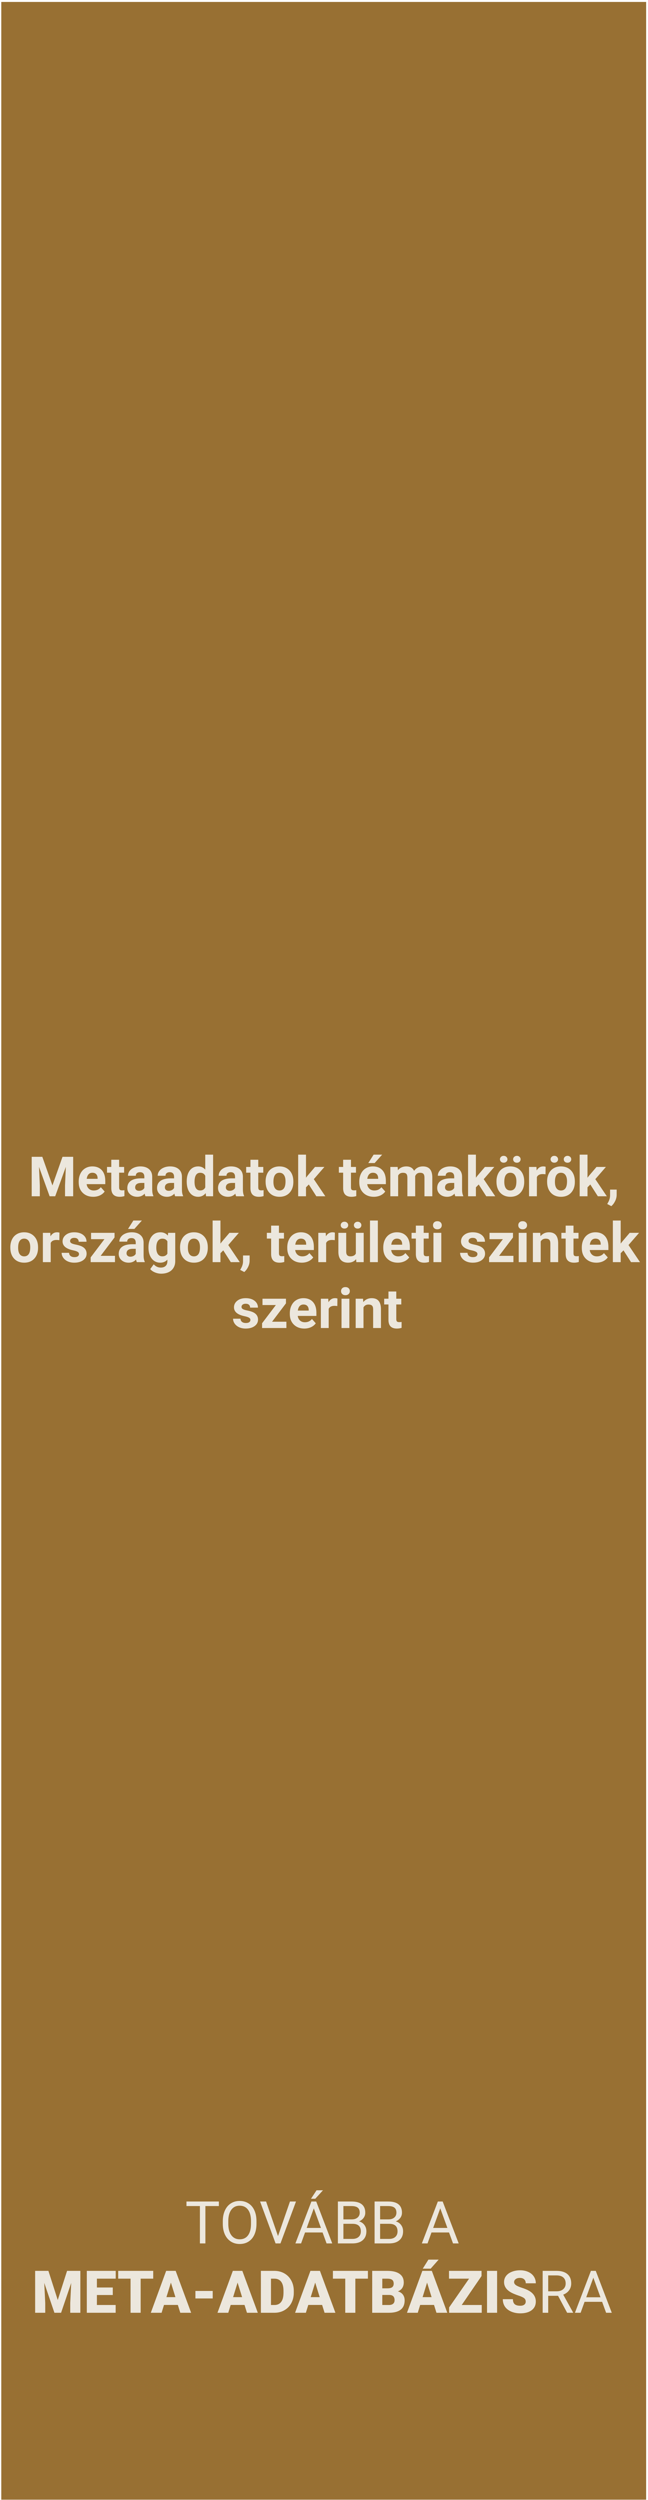 <svg width="187" height="721" viewBox="0 0 187 721" fill="none" xmlns="http://www.w3.org/2000/svg">
<rect x="0.371" y="0.558" width="186.094" height="720.346" fill="#987033"/>
<path d="M63.159 636.226H59.274V647H57.688V636.226H53.812V634.914H63.159V636.226ZM74.016 641.347C74.016 642.531 73.817 643.566 73.418 644.452C73.02 645.332 72.456 646.004 71.725 646.469C70.995 646.934 70.142 647.166 69.168 647.166C68.217 647.166 67.373 646.934 66.637 646.469C65.901 645.998 65.328 645.332 64.918 644.468C64.514 643.599 64.307 642.595 64.296 641.455V640.583C64.296 639.421 64.498 638.395 64.902 637.504C65.306 636.613 65.876 635.932 66.612 635.462C67.353 634.986 68.2 634.748 69.152 634.748C70.12 634.748 70.972 634.983 71.709 635.454C72.45 635.918 73.02 636.596 73.418 637.487C73.817 638.373 74.016 639.405 74.016 640.583V641.347ZM72.431 640.567C72.431 639.134 72.143 638.035 71.567 637.271C70.992 636.502 70.187 636.118 69.152 636.118C68.145 636.118 67.351 636.502 66.769 637.271C66.194 638.035 65.898 639.098 65.881 640.459V641.347C65.881 642.736 66.172 643.829 66.753 644.626C67.34 645.417 68.145 645.813 69.168 645.813C70.198 645.813 70.995 645.439 71.559 644.692C72.124 643.94 72.414 642.863 72.431 641.463V640.567ZM80.225 644.883L83.678 634.914H85.421L80.939 647H79.528L75.054 634.914H76.789L80.225 644.883ZM93.091 643.846H88.028L86.891 647H85.247L89.862 634.914H91.257L95.88 647H94.245L93.091 643.846ZM88.509 642.534H92.618L90.56 636.881L88.509 642.534ZM91.348 631.677H93.207L90.983 634.117H89.746L91.348 631.677ZM97.507 647V634.914H101.458C102.77 634.914 103.755 635.185 104.414 635.728C105.078 636.27 105.41 637.072 105.41 638.135C105.41 638.699 105.249 639.2 104.928 639.637C104.607 640.069 104.17 640.404 103.617 640.642C104.27 640.824 104.784 641.173 105.161 641.688C105.542 642.197 105.733 642.805 105.733 643.514C105.733 644.598 105.382 645.451 104.679 646.07C103.976 646.69 102.983 647 101.699 647H97.507ZM99.101 641.347V645.697H101.732C102.474 645.697 103.058 645.506 103.484 645.124C103.916 644.737 104.131 644.205 104.131 643.53C104.131 642.075 103.34 641.347 101.757 641.347H99.101ZM99.101 640.069H101.508C102.206 640.069 102.762 639.895 103.177 639.546C103.597 639.197 103.808 638.724 103.808 638.126C103.808 637.462 103.614 636.981 103.227 636.682C102.839 636.378 102.25 636.226 101.458 636.226H99.101V640.069ZM108.099 647V634.914H112.05C113.362 634.914 114.347 635.185 115.005 635.728C115.669 636.27 116.001 637.072 116.001 638.135C116.001 638.699 115.841 639.2 115.52 639.637C115.199 640.069 114.762 640.404 114.208 640.642C114.861 640.824 115.376 641.173 115.752 641.688C116.134 642.197 116.325 642.805 116.325 643.514C116.325 644.598 115.974 645.451 115.271 646.07C114.568 646.69 113.575 647 112.291 647H108.099ZM109.693 641.347V645.697H112.324C113.066 645.697 113.65 645.506 114.076 645.124C114.507 644.737 114.723 644.205 114.723 643.53C114.723 642.075 113.932 641.347 112.349 641.347H109.693ZM109.693 640.069H112.1C112.797 640.069 113.354 639.895 113.769 639.546C114.189 639.197 114.399 638.724 114.399 638.126C114.399 637.462 114.206 636.981 113.818 636.682C113.431 636.378 112.842 636.226 112.05 636.226H109.693V640.069ZM129.582 643.846H124.518L123.381 647H121.737L126.353 634.914H127.747L132.371 647H130.735L129.582 643.846ZM125 642.534H129.108L127.05 636.881L125 642.534ZM13.968 654.914L16.666 663.323L19.355 654.914H23.19V667H20.269V664.178L20.551 658.4L17.629 667H15.703L12.773 658.392L13.055 664.178V667H10.142V654.914H13.968ZM32.545 661.878H27.963V664.759H33.376V667H25.05V654.914H33.392V657.164H27.963V659.712H32.545V661.878ZM44.216 657.164H40.589V667H37.675V657.164H34.114V654.914H44.216V657.164ZM51.322 664.742H47.329L46.632 667H43.519L47.952 654.914H50.691L55.157 667H52.027L51.322 664.742ZM48.026 662.493H50.624L49.321 658.301L48.026 662.493ZM61.382 662.875H56.394V660.708H61.382V662.875ZM70.563 664.742H66.57L65.873 667H62.76L67.193 654.914H69.932L74.398 667H71.269L70.563 664.742ZM67.268 662.493H69.866L68.562 658.301L67.268 662.493ZM75.286 667V654.914H79.179C80.247 654.914 81.207 655.158 82.06 655.645C82.912 656.126 83.576 656.809 84.052 657.695C84.533 658.575 84.777 659.562 84.782 660.658V661.214C84.782 662.321 84.547 663.314 84.077 664.194C83.612 665.069 82.953 665.755 82.101 666.253C81.254 666.745 80.308 666.994 79.262 667H75.286ZM78.2 657.164V664.759H79.212C80.048 664.759 80.69 664.463 81.138 663.871C81.586 663.273 81.811 662.388 81.811 661.214V660.691C81.811 659.524 81.586 658.644 81.138 658.052C80.69 657.46 80.037 657.164 79.179 657.164H78.2ZM92.959 664.742H88.966L88.269 667H85.156L89.588 654.914H92.328L96.793 667H93.664L92.959 664.742ZM89.663 662.493H92.261L90.958 658.301L89.663 662.493ZM106.173 657.164H102.546V667H99.632V657.164H96.071V654.914H106.173V657.164ZM107.41 667V654.914H111.751C113.306 654.914 114.488 655.199 115.296 655.769C116.109 656.339 116.516 657.166 116.516 658.251C116.516 658.876 116.372 659.41 116.084 659.853C115.797 660.296 115.373 660.622 114.814 660.833C115.445 660.999 115.93 661.308 116.267 661.762C116.605 662.216 116.773 662.769 116.773 663.422C116.773 664.607 116.397 665.498 115.645 666.095C114.897 666.687 113.788 666.989 112.316 667H107.41ZM110.324 661.862V664.759H112.233C112.759 664.759 113.163 664.64 113.445 664.402C113.727 664.158 113.868 663.818 113.868 663.381C113.868 662.374 113.367 661.867 112.366 661.862H110.324ZM110.324 659.953H111.843C112.479 659.947 112.933 659.831 113.204 659.604C113.475 659.377 113.611 659.042 113.611 658.6C113.611 658.09 113.464 657.725 113.171 657.504C112.878 657.277 112.404 657.164 111.751 657.164H110.324V659.953ZM125.249 664.742H121.256L120.559 667H117.446L121.878 654.914H124.618L129.083 667H125.954L125.249 664.742ZM121.953 662.493H124.551L123.248 658.301L121.953 662.493ZM123.63 651.677H126.585L124.277 654.283H121.995L123.63 651.677ZM133.242 664.759H139.02V667H129.606V665.464L135.367 657.164H129.573V654.914H138.961V656.408L133.242 664.759ZM143.452 667H140.547V654.914H143.452V667ZM151.711 663.788C151.711 663.361 151.559 663.029 151.255 662.792C150.956 662.554 150.428 662.307 149.669 662.053C148.911 661.798 148.292 661.552 147.81 661.314C146.244 660.545 145.461 659.488 145.461 658.143C145.461 657.473 145.655 656.884 146.042 656.375C146.435 655.86 146.988 655.462 147.702 655.18C148.416 654.892 149.218 654.748 150.109 654.748C150.978 654.748 151.756 654.903 152.442 655.213C153.134 655.523 153.67 655.965 154.052 656.541C154.434 657.111 154.625 657.764 154.625 658.5H151.72C151.72 658.007 151.568 657.626 151.263 657.354C150.964 657.083 150.558 656.948 150.043 656.948C149.523 656.948 149.111 657.064 148.806 657.296C148.507 657.523 148.358 657.814 148.358 658.168C148.358 658.478 148.524 658.76 148.856 659.015C149.188 659.264 149.772 659.524 150.607 659.795C151.443 660.061 152.129 660.348 152.666 660.658C153.972 661.411 154.625 662.448 154.625 663.771C154.625 664.828 154.227 665.658 153.43 666.261C152.633 666.864 151.54 667.166 150.151 667.166C149.171 667.166 148.283 666.992 147.486 666.643C146.695 666.289 146.097 665.807 145.693 665.199C145.295 664.584 145.096 663.879 145.096 663.082H148.018C148.018 663.729 148.184 664.208 148.516 664.518C148.853 664.822 149.398 664.975 150.151 664.975C150.632 664.975 151.011 664.872 151.288 664.667C151.57 664.457 151.711 664.164 151.711 663.788ZM161.042 662.111H158.203V667H156.601V654.914H160.602C161.963 654.914 163.009 655.224 163.739 655.844C164.475 656.464 164.843 657.366 164.843 658.55C164.843 659.302 164.639 659.958 164.229 660.517C163.825 661.076 163.261 661.494 162.536 661.771L165.375 666.9V667H163.665L161.042 662.111ZM158.203 660.808H160.651C161.443 660.808 162.071 660.603 162.536 660.193C163.006 659.784 163.241 659.236 163.241 658.55C163.241 657.803 163.017 657.23 162.569 656.832C162.126 656.433 161.484 656.231 160.643 656.226H158.203V660.808ZM173.758 663.846H168.695L167.558 667H165.914L170.529 654.914H171.924L176.547 667H174.912L173.758 663.846ZM169.176 662.534H173.285L171.227 656.881L169.176 662.534Z" fill="#ECE7DD"/>
<path d="M12.211 333.625L15.133 341.875L18.039 333.625H21.117V345H18.766V341.891L19 336.523L15.93 345H14.32L11.258 336.531L11.492 341.891V345H9.148V333.625H12.211ZM26.906 345.156C25.667 345.156 24.656 344.776 23.875 344.016C23.099 343.255 22.711 342.242 22.711 340.977V340.758C22.711 339.909 22.875 339.151 23.203 338.484C23.531 337.812 23.995 337.297 24.594 336.938C25.198 336.573 25.885 336.391 26.656 336.391C27.812 336.391 28.721 336.755 29.383 337.484C30.049 338.214 30.383 339.247 30.383 340.586V341.508H25C25.073 342.06 25.292 342.503 25.656 342.836C26.026 343.169 26.492 343.336 27.055 343.336C27.924 343.336 28.604 343.021 29.094 342.391L30.203 343.633C29.865 344.112 29.406 344.487 28.828 344.758C28.25 345.023 27.609 345.156 26.906 345.156ZM26.648 338.219C26.201 338.219 25.836 338.37 25.555 338.672C25.279 338.974 25.102 339.406 25.023 339.969H28.164V339.789C28.154 339.289 28.018 338.904 27.758 338.633C27.497 338.357 27.128 338.219 26.648 338.219ZM34.375 334.469V336.547H35.82V338.203H34.375V342.422C34.375 342.734 34.435 342.958 34.555 343.094C34.675 343.229 34.904 343.297 35.242 343.297C35.492 343.297 35.714 343.279 35.906 343.242V344.953C35.464 345.089 35.008 345.156 34.539 345.156C32.956 345.156 32.148 344.357 32.117 342.758V338.203H30.883V336.547H32.117V334.469H34.375ZM41.977 345C41.872 344.797 41.797 344.544 41.75 344.242C41.203 344.852 40.492 345.156 39.617 345.156C38.789 345.156 38.102 344.917 37.555 344.438C37.013 343.958 36.742 343.354 36.742 342.625C36.742 341.729 37.073 341.042 37.734 340.562C38.401 340.083 39.362 339.841 40.617 339.836H41.656V339.352C41.656 338.961 41.555 338.648 41.352 338.414C41.154 338.18 40.839 338.062 40.406 338.062C40.026 338.062 39.727 338.154 39.508 338.336C39.294 338.518 39.188 338.768 39.188 339.086H36.93C36.93 338.596 37.081 338.143 37.383 337.727C37.685 337.31 38.112 336.984 38.664 336.75C39.216 336.51 39.836 336.391 40.523 336.391C41.565 336.391 42.391 336.654 43 337.18C43.615 337.701 43.922 338.435 43.922 339.383V343.047C43.927 343.849 44.039 344.456 44.258 344.867V345H41.977ZM40.109 343.43C40.443 343.43 40.75 343.357 41.031 343.211C41.312 343.06 41.521 342.859 41.656 342.609V341.156H40.812C39.682 341.156 39.081 341.547 39.008 342.328L39 342.461C39 342.742 39.099 342.974 39.297 343.156C39.495 343.339 39.766 343.43 40.109 343.43ZM50.555 345C50.45 344.797 50.375 344.544 50.328 344.242C49.781 344.852 49.07 345.156 48.195 345.156C47.367 345.156 46.68 344.917 46.133 344.438C45.591 343.958 45.32 343.354 45.32 342.625C45.32 341.729 45.651 341.042 46.312 340.562C46.979 340.083 47.94 339.841 49.195 339.836H50.234V339.352C50.234 338.961 50.133 338.648 49.93 338.414C49.732 338.18 49.417 338.062 48.984 338.062C48.604 338.062 48.305 338.154 48.086 338.336C47.872 338.518 47.766 338.768 47.766 339.086H45.508C45.508 338.596 45.659 338.143 45.961 337.727C46.263 337.31 46.69 336.984 47.242 336.75C47.794 336.51 48.414 336.391 49.102 336.391C50.143 336.391 50.969 336.654 51.578 337.18C52.193 337.701 52.5 338.435 52.5 339.383V343.047C52.505 343.849 52.617 344.456 52.836 344.867V345H50.555ZM48.688 343.43C49.021 343.43 49.328 343.357 49.609 343.211C49.891 343.06 50.099 342.859 50.234 342.609V341.156H49.391C48.26 341.156 47.659 341.547 47.586 342.328L47.578 342.461C47.578 342.742 47.677 342.974 47.875 343.156C48.073 343.339 48.344 343.43 48.688 343.43ZM53.883 340.711C53.883 339.393 54.177 338.344 54.766 337.562C55.359 336.781 56.169 336.391 57.195 336.391C58.018 336.391 58.698 336.698 59.234 337.312V333H61.5V345H59.461L59.352 344.102C58.789 344.805 58.065 345.156 57.18 345.156C56.185 345.156 55.385 344.766 54.781 343.984C54.182 343.198 53.883 342.107 53.883 340.711ZM56.141 340.875C56.141 341.667 56.279 342.273 56.555 342.695C56.831 343.117 57.232 343.328 57.758 343.328C58.456 343.328 58.948 343.034 59.234 342.445V339.109C58.953 338.521 58.466 338.227 57.773 338.227C56.685 338.227 56.141 339.109 56.141 340.875ZM68.148 345C68.044 344.797 67.969 344.544 67.922 344.242C67.375 344.852 66.664 345.156 65.789 345.156C64.961 345.156 64.273 344.917 63.727 344.438C63.185 343.958 62.914 343.354 62.914 342.625C62.914 341.729 63.245 341.042 63.906 340.562C64.573 340.083 65.534 339.841 66.789 339.836H67.828V339.352C67.828 338.961 67.727 338.648 67.523 338.414C67.326 338.18 67.01 338.062 66.578 338.062C66.198 338.062 65.898 338.154 65.68 338.336C65.466 338.518 65.359 338.768 65.359 339.086H63.102C63.102 338.596 63.253 338.143 63.555 337.727C63.857 337.31 64.284 336.984 64.836 336.75C65.388 336.51 66.008 336.391 66.695 336.391C67.737 336.391 68.562 336.654 69.172 337.18C69.787 337.701 70.094 338.435 70.094 339.383V343.047C70.099 343.849 70.211 344.456 70.43 344.867V345H68.148ZM66.281 343.43C66.615 343.43 66.922 343.357 67.203 343.211C67.484 343.06 67.693 342.859 67.828 342.609V341.156H66.984C65.854 341.156 65.253 341.547 65.18 342.328L65.172 342.461C65.172 342.742 65.271 342.974 65.469 343.156C65.667 343.339 65.938 343.43 66.281 343.43ZM74.531 334.469V336.547H75.977V338.203H74.531V342.422C74.531 342.734 74.591 342.958 74.711 343.094C74.831 343.229 75.06 343.297 75.398 343.297C75.648 343.297 75.87 343.279 76.062 343.242V344.953C75.62 345.089 75.164 345.156 74.695 345.156C73.112 345.156 72.305 344.357 72.273 342.758V338.203H71.039V336.547H72.273V334.469H74.531ZM76.648 340.695C76.648 339.857 76.81 339.109 77.133 338.453C77.456 337.797 77.919 337.289 78.523 336.93C79.133 336.57 79.838 336.391 80.641 336.391C81.781 336.391 82.711 336.74 83.43 337.438C84.154 338.135 84.557 339.083 84.641 340.281L84.656 340.859C84.656 342.156 84.294 343.198 83.57 343.984C82.846 344.766 81.875 345.156 80.656 345.156C79.438 345.156 78.463 344.766 77.734 343.984C77.01 343.203 76.648 342.141 76.648 340.797V340.695ZM78.906 340.859C78.906 341.661 79.057 342.276 79.359 342.703C79.662 343.125 80.094 343.336 80.656 343.336C81.203 343.336 81.63 343.128 81.938 342.711C82.245 342.289 82.398 341.617 82.398 340.695C82.398 339.909 82.245 339.299 81.938 338.867C81.63 338.435 81.198 338.219 80.641 338.219C80.088 338.219 79.662 338.435 79.359 338.867C79.057 339.294 78.906 339.958 78.906 340.859ZM89.117 341.609L88.305 342.422V345H86.047V333H88.305V339.648L88.742 339.086L90.906 336.547H93.617L90.562 340.07L93.883 345H91.289L89.117 341.609ZM101.281 334.469V336.547H102.727V338.203H101.281V342.422C101.281 342.734 101.341 342.958 101.461 343.094C101.581 343.229 101.81 343.297 102.148 343.297C102.398 343.297 102.62 343.279 102.812 343.242V344.953C102.37 345.089 101.914 345.156 101.445 345.156C99.862 345.156 99.055 344.357 99.023 342.758V338.203H97.789V336.547H99.023V334.469H101.281ZM107.875 345.156C106.635 345.156 105.625 344.776 104.844 344.016C104.068 343.255 103.68 342.242 103.68 340.977V340.758C103.68 339.909 103.844 339.151 104.172 338.484C104.5 337.812 104.964 337.297 105.562 336.938C106.167 336.573 106.854 336.391 107.625 336.391C108.781 336.391 109.69 336.755 110.352 337.484C111.018 338.214 111.352 339.247 111.352 340.586V341.508H105.969C106.042 342.06 106.26 342.503 106.625 342.836C106.995 343.169 107.461 343.336 108.023 343.336C108.893 343.336 109.573 343.021 110.062 342.391L111.172 343.633C110.833 344.112 110.375 344.487 109.797 344.758C109.219 345.023 108.578 345.156 107.875 345.156ZM107.617 338.219C107.169 338.219 106.805 338.37 106.523 338.672C106.247 338.974 106.07 339.406 105.992 339.969H109.133V339.789C109.122 339.289 108.987 338.904 108.727 338.633C108.466 338.357 108.096 338.219 107.617 338.219ZM107.82 333H110.281L108.117 335.422H106.281L107.82 333ZM114.758 336.547L114.828 337.492C115.427 336.758 116.237 336.391 117.258 336.391C118.346 336.391 119.094 336.82 119.5 337.68C120.094 336.82 120.94 336.391 122.039 336.391C122.956 336.391 123.638 336.659 124.086 337.195C124.534 337.727 124.758 338.529 124.758 339.602V345H122.492V339.609C122.492 339.13 122.398 338.781 122.211 338.562C122.023 338.339 121.693 338.227 121.219 338.227C120.542 338.227 120.073 338.549 119.812 339.195L119.82 345H117.562V339.617C117.562 339.128 117.466 338.773 117.273 338.555C117.081 338.336 116.753 338.227 116.289 338.227C115.648 338.227 115.185 338.492 114.898 339.023V345H112.641V336.547H114.758ZM131.398 345C131.294 344.797 131.219 344.544 131.172 344.242C130.625 344.852 129.914 345.156 129.039 345.156C128.211 345.156 127.523 344.917 126.977 344.438C126.435 343.958 126.164 343.354 126.164 342.625C126.164 341.729 126.495 341.042 127.156 340.562C127.823 340.083 128.784 339.841 130.039 339.836H131.078V339.352C131.078 338.961 130.977 338.648 130.773 338.414C130.576 338.18 130.26 338.062 129.828 338.062C129.448 338.062 129.148 338.154 128.93 338.336C128.716 338.518 128.609 338.768 128.609 339.086H126.352C126.352 338.596 126.503 338.143 126.805 337.727C127.107 337.31 127.534 336.984 128.086 336.75C128.638 336.51 129.258 336.391 129.945 336.391C130.987 336.391 131.812 336.654 132.422 337.18C133.036 337.701 133.344 338.435 133.344 339.383V343.047C133.349 343.849 133.461 344.456 133.68 344.867V345H131.398ZM129.531 343.43C129.865 343.43 130.172 343.357 130.453 343.211C130.734 343.06 130.943 342.859 131.078 342.609V341.156H130.234C129.104 341.156 128.503 341.547 128.43 342.328L128.422 342.461C128.422 342.742 128.521 342.974 128.719 343.156C128.917 343.339 129.188 343.43 129.531 343.43ZM138.148 341.609L137.336 342.422V345H135.078V333H137.336V339.648L137.773 339.086L139.938 336.547H142.648L139.594 340.07L142.914 345H140.32L138.148 341.609ZM143.273 340.695C143.273 339.857 143.435 339.109 143.758 338.453C144.081 337.797 144.544 337.289 145.148 336.93C145.758 336.57 146.464 336.391 147.266 336.391C148.406 336.391 149.336 336.74 150.055 337.438C150.779 338.135 151.182 339.083 151.266 340.281L151.281 340.859C151.281 342.156 150.919 343.198 150.195 343.984C149.471 344.766 148.5 345.156 147.281 345.156C146.062 345.156 145.089 344.766 144.359 343.984C143.635 343.203 143.273 342.141 143.273 340.797V340.695ZM145.531 340.859C145.531 341.661 145.682 342.276 145.984 342.703C146.286 343.125 146.719 343.336 147.281 343.336C147.828 343.336 148.255 343.128 148.562 342.711C148.87 342.289 149.023 341.617 149.023 340.695C149.023 339.909 148.87 339.299 148.562 338.867C148.255 338.435 147.823 338.219 147.266 338.219C146.714 338.219 146.286 338.435 145.984 338.867C145.682 339.294 145.531 339.958 145.531 340.859ZM146.438 334.336C146.438 334.612 146.336 334.846 146.133 335.039C145.93 335.227 145.669 335.32 145.352 335.32C145.029 335.32 144.768 335.224 144.57 335.031C144.372 334.839 144.273 334.607 144.273 334.336C144.273 334.065 144.372 333.833 144.57 333.641C144.768 333.443 145.029 333.344 145.352 333.344C145.674 333.344 145.935 333.443 146.133 333.641C146.336 333.833 146.438 334.065 146.438 334.336ZM148.078 334.336C148.078 334.055 148.182 333.82 148.391 333.633C148.604 333.44 148.862 333.344 149.164 333.344C149.471 333.344 149.727 333.44 149.93 333.633C150.138 333.826 150.242 334.06 150.242 334.336C150.242 334.607 150.143 334.841 149.945 335.039C149.747 335.232 149.487 335.328 149.164 335.328C148.841 335.328 148.578 335.232 148.375 335.039C148.177 334.841 148.078 334.607 148.078 334.336ZM157.422 338.664C157.115 338.622 156.844 338.602 156.609 338.602C155.755 338.602 155.195 338.891 154.93 339.469V345H152.672V336.547H154.805L154.867 337.555C155.32 336.779 155.948 336.391 156.75 336.391C157 336.391 157.234 336.424 157.453 336.492L157.422 338.664ZM157.883 340.695C157.883 339.857 158.044 339.109 158.367 338.453C158.69 337.797 159.154 337.289 159.758 336.93C160.367 336.57 161.073 336.391 161.875 336.391C163.016 336.391 163.945 336.74 164.664 337.438C165.388 338.135 165.792 339.083 165.875 340.281L165.891 340.859C165.891 342.156 165.529 343.198 164.805 343.984C164.081 344.766 163.109 345.156 161.891 345.156C160.672 345.156 159.698 344.766 158.969 343.984C158.245 343.203 157.883 342.141 157.883 340.797V340.695ZM160.141 340.859C160.141 341.661 160.292 342.276 160.594 342.703C160.896 343.125 161.328 343.336 161.891 343.336C162.438 343.336 162.865 343.128 163.172 342.711C163.479 342.289 163.633 341.617 163.633 340.695C163.633 339.909 163.479 339.299 163.172 338.867C162.865 338.435 162.432 338.219 161.875 338.219C161.323 338.219 160.896 338.435 160.594 338.867C160.292 339.294 160.141 339.958 160.141 340.859ZM161.047 334.336C161.047 334.612 160.945 334.846 160.742 335.039C160.539 335.227 160.279 335.32 159.961 335.32C159.638 335.32 159.378 335.224 159.18 335.031C158.982 334.839 158.883 334.607 158.883 334.336C158.883 334.065 158.982 333.833 159.18 333.641C159.378 333.443 159.638 333.344 159.961 333.344C160.284 333.344 160.544 333.443 160.742 333.641C160.945 333.833 161.047 334.065 161.047 334.336ZM162.688 334.336C162.688 334.055 162.792 333.82 163 333.633C163.214 333.44 163.471 333.344 163.773 333.344C164.081 333.344 164.336 333.44 164.539 333.633C164.747 333.826 164.852 334.06 164.852 334.336C164.852 334.607 164.753 334.841 164.555 335.039C164.357 335.232 164.096 335.328 163.773 335.328C163.451 335.328 163.188 335.232 162.984 335.039C162.786 334.841 162.688 334.607 162.688 334.336ZM170.352 341.609L169.539 342.422V345H167.281V333H169.539V339.648L169.977 339.086L172.141 336.547H174.852L171.797 340.07L175.117 345H172.523L170.352 341.609ZM176.414 347.852L175.234 347.234L175.516 346.727C175.865 346.091 176.044 345.458 176.055 344.828V343.078H177.961L177.953 344.641C177.948 345.219 177.802 345.802 177.516 346.391C177.229 346.979 176.862 347.466 176.414 347.852ZM2.977 359.695C2.977 358.857 3.138 358.109 3.461 357.453C3.784 356.797 4.247 356.289 4.852 355.93C5.461 355.57 6.167 355.391 6.969 355.391C8.109 355.391 9.039 355.74 9.758 356.438C10.482 357.135 10.885 358.083 10.969 359.281L10.984 359.859C10.984 361.156 10.622 362.198 9.898 362.984C9.174 363.766 8.203 364.156 6.984 364.156C5.766 364.156 4.792 363.766 4.062 362.984C3.339 362.203 2.977 361.141 2.977 359.797V359.695ZM5.234 359.859C5.234 360.661 5.385 361.276 5.688 361.703C5.99 362.125 6.422 362.336 6.984 362.336C7.531 362.336 7.958 362.128 8.266 361.711C8.573 361.289 8.727 360.617 8.727 359.695C8.727 358.909 8.573 358.299 8.266 357.867C7.958 357.435 7.526 357.219 6.969 357.219C6.417 357.219 5.99 357.435 5.688 357.867C5.385 358.294 5.234 358.958 5.234 359.859ZM17.125 357.664C16.818 357.622 16.547 357.602 16.312 357.602C15.458 357.602 14.898 357.891 14.633 358.469V364H12.375V355.547H14.508L14.57 356.555C15.023 355.779 15.651 355.391 16.453 355.391C16.703 355.391 16.938 355.424 17.156 355.492L17.125 357.664ZM22.797 361.664C22.797 361.388 22.659 361.172 22.383 361.016C22.112 360.854 21.674 360.711 21.07 360.586C19.06 360.164 18.055 359.31 18.055 358.023C18.055 357.273 18.365 356.648 18.984 356.148C19.609 355.643 20.424 355.391 21.43 355.391C22.503 355.391 23.359 355.643 24 356.148C24.646 356.654 24.969 357.31 24.969 358.117H22.711C22.711 357.794 22.607 357.529 22.398 357.32C22.19 357.107 21.865 357 21.422 357C21.042 357 20.747 357.086 20.539 357.258C20.331 357.43 20.227 357.648 20.227 357.914C20.227 358.164 20.344 358.367 20.578 358.523C20.818 358.674 21.219 358.807 21.781 358.922C22.344 359.031 22.818 359.156 23.203 359.297C24.396 359.734 24.992 360.492 24.992 361.57C24.992 362.341 24.662 362.966 24 363.445C23.338 363.919 22.484 364.156 21.438 364.156C20.729 364.156 20.099 364.031 19.547 363.781C19 363.526 18.57 363.18 18.258 362.742C17.945 362.299 17.789 361.823 17.789 361.312H19.93C19.951 361.714 20.099 362.021 20.375 362.234C20.651 362.448 21.021 362.555 21.484 362.555C21.917 362.555 22.242 362.474 22.461 362.312C22.685 362.146 22.797 361.93 22.797 361.664ZM29.047 362.18H33.18V364H26.164V362.625L30.141 357.375H26.281V355.547H33.055V356.883L29.047 362.18ZM39.492 364C39.388 363.797 39.312 363.544 39.266 363.242C38.719 363.852 38.008 364.156 37.133 364.156C36.305 364.156 35.617 363.917 35.07 363.438C34.529 362.958 34.258 362.354 34.258 361.625C34.258 360.729 34.589 360.042 35.25 359.562C35.917 359.083 36.878 358.841 38.133 358.836H39.172V358.352C39.172 357.961 39.07 357.648 38.867 357.414C38.669 357.18 38.354 357.062 37.922 357.062C37.542 357.062 37.242 357.154 37.023 357.336C36.81 357.518 36.703 357.768 36.703 358.086H34.445C34.445 357.596 34.596 357.143 34.898 356.727C35.2 356.31 35.628 355.984 36.18 355.75C36.732 355.51 37.352 355.391 38.039 355.391C39.081 355.391 39.906 355.654 40.516 356.18C41.13 356.701 41.438 357.435 41.438 358.383V362.047C41.443 362.849 41.555 363.456 41.773 363.867V364H39.492ZM37.625 362.43C37.958 362.43 38.266 362.357 38.547 362.211C38.828 362.06 39.036 361.859 39.172 361.609V360.156H38.328C37.198 360.156 36.596 360.547 36.523 361.328L36.516 361.461C36.516 361.742 36.615 361.974 36.812 362.156C37.01 362.339 37.281 362.43 37.625 362.43ZM38.484 352H40.945L38.781 354.422H36.945L38.484 352ZM42.844 359.711C42.844 358.414 43.151 357.37 43.766 356.578C44.385 355.786 45.219 355.391 46.266 355.391C47.193 355.391 47.914 355.708 48.43 356.344L48.523 355.547H50.57V363.719C50.57 364.458 50.401 365.102 50.062 365.648C49.729 366.195 49.258 366.612 48.648 366.898C48.039 367.185 47.325 367.328 46.508 367.328C45.888 367.328 45.284 367.203 44.695 366.953C44.107 366.708 43.661 366.391 43.359 366L44.359 364.625C44.922 365.255 45.604 365.57 46.406 365.57C47.005 365.57 47.471 365.409 47.805 365.086C48.138 364.768 48.305 364.315 48.305 363.727V363.273C47.784 363.862 47.099 364.156 46.25 364.156C45.234 364.156 44.411 363.76 43.781 362.969C43.156 362.172 42.844 361.117 42.844 359.805V359.711ZM45.102 359.875C45.102 360.641 45.255 361.242 45.562 361.68C45.87 362.112 46.292 362.328 46.828 362.328C47.516 362.328 48.008 362.07 48.305 361.555V358C48.003 357.484 47.516 357.227 46.844 357.227C46.302 357.227 45.875 357.448 45.562 357.891C45.255 358.333 45.102 358.995 45.102 359.875ZM51.961 359.695C51.961 358.857 52.122 358.109 52.445 357.453C52.768 356.797 53.232 356.289 53.836 355.93C54.445 355.57 55.151 355.391 55.953 355.391C57.094 355.391 58.023 355.74 58.742 356.438C59.466 357.135 59.87 358.083 59.953 359.281L59.969 359.859C59.969 361.156 59.607 362.198 58.883 362.984C58.159 363.766 57.188 364.156 55.969 364.156C54.75 364.156 53.776 363.766 53.047 362.984C52.323 362.203 51.961 361.141 51.961 359.797V359.695ZM54.219 359.859C54.219 360.661 54.37 361.276 54.672 361.703C54.974 362.125 55.406 362.336 55.969 362.336C56.516 362.336 56.943 362.128 57.25 361.711C57.557 361.289 57.711 360.617 57.711 359.695C57.711 358.909 57.557 358.299 57.25 357.867C56.943 357.435 56.51 357.219 55.953 357.219C55.401 357.219 54.974 357.435 54.672 357.867C54.37 358.294 54.219 358.958 54.219 359.859ZM64.43 360.609L63.617 361.422V364H61.359V352H63.617V358.648L64.055 358.086L66.219 355.547H68.93L65.875 359.07L69.195 364H66.602L64.43 360.609ZM70.492 366.852L69.312 366.234L69.594 365.727C69.943 365.091 70.122 364.458 70.133 363.828V362.078H72.039L72.031 363.641C72.026 364.219 71.88 364.802 71.594 365.391C71.307 365.979 70.94 366.466 70.492 366.852ZM80.5 353.469V355.547H81.945V357.203H80.5V361.422C80.5 361.734 80.56 361.958 80.68 362.094C80.799 362.229 81.029 362.297 81.367 362.297C81.617 362.297 81.838 362.279 82.031 362.242V363.953C81.588 364.089 81.133 364.156 80.664 364.156C79.081 364.156 78.273 363.357 78.242 361.758V357.203H77.008V355.547H78.242V353.469H80.5ZM87.094 364.156C85.854 364.156 84.844 363.776 84.062 363.016C83.287 362.255 82.898 361.242 82.898 359.977V359.758C82.898 358.909 83.062 358.151 83.391 357.484C83.719 356.812 84.182 356.297 84.781 355.938C85.385 355.573 86.073 355.391 86.844 355.391C88 355.391 88.909 355.755 89.57 356.484C90.237 357.214 90.57 358.247 90.57 359.586V360.508H85.188C85.26 361.06 85.479 361.503 85.844 361.836C86.213 362.169 86.68 362.336 87.242 362.336C88.112 362.336 88.792 362.021 89.281 361.391L90.391 362.633C90.052 363.112 89.594 363.487 89.016 363.758C88.438 364.023 87.797 364.156 87.094 364.156ZM86.836 357.219C86.388 357.219 86.023 357.37 85.742 357.672C85.466 357.974 85.289 358.406 85.211 358.969H88.352V358.789C88.341 358.289 88.206 357.904 87.945 357.633C87.685 357.357 87.315 357.219 86.836 357.219ZM96.609 357.664C96.302 357.622 96.031 357.602 95.797 357.602C94.943 357.602 94.383 357.891 94.117 358.469V364H91.859V355.547H93.992L94.055 356.555C94.508 355.779 95.135 355.391 95.938 355.391C96.188 355.391 96.422 355.424 96.641 355.492L96.609 357.664ZM102.766 363.141C102.208 363.818 101.438 364.156 100.453 364.156C99.547 364.156 98.854 363.896 98.375 363.375C97.901 362.854 97.659 362.091 97.648 361.086V355.547H99.906V361.008C99.906 361.888 100.307 362.328 101.109 362.328C101.875 362.328 102.401 362.062 102.688 361.531V355.547H104.953V364H102.828L102.766 363.141ZM100.484 353.336C100.484 353.612 100.383 353.846 100.18 354.039C99.977 354.227 99.716 354.32 99.398 354.32C99.076 354.32 98.815 354.224 98.617 354.031C98.419 353.839 98.32 353.607 98.32 353.336C98.32 353.065 98.419 352.833 98.617 352.641C98.815 352.443 99.076 352.344 99.398 352.344C99.721 352.344 99.982 352.443 100.18 352.641C100.383 352.833 100.484 353.065 100.484 353.336ZM102.125 353.336C102.125 353.055 102.229 352.82 102.438 352.633C102.651 352.44 102.909 352.344 103.211 352.344C103.518 352.344 103.773 352.44 103.977 352.633C104.185 352.826 104.289 353.06 104.289 353.336C104.289 353.607 104.19 353.841 103.992 354.039C103.794 354.232 103.534 354.328 103.211 354.328C102.888 354.328 102.625 354.232 102.422 354.039C102.224 353.841 102.125 353.607 102.125 353.336ZM109.039 364H106.773V352H109.039V364ZM114.797 364.156C113.557 364.156 112.547 363.776 111.766 363.016C110.99 362.255 110.602 361.242 110.602 359.977V359.758C110.602 358.909 110.766 358.151 111.094 357.484C111.422 356.812 111.885 356.297 112.484 355.938C113.089 355.573 113.776 355.391 114.547 355.391C115.703 355.391 116.612 355.755 117.273 356.484C117.94 357.214 118.273 358.247 118.273 359.586V360.508H112.891C112.964 361.06 113.182 361.503 113.547 361.836C113.917 362.169 114.383 362.336 114.945 362.336C115.815 362.336 116.495 362.021 116.984 361.391L118.094 362.633C117.755 363.112 117.297 363.487 116.719 363.758C116.141 364.023 115.5 364.156 114.797 364.156ZM114.539 357.219C114.091 357.219 113.727 357.37 113.445 357.672C113.169 357.974 112.992 358.406 112.914 358.969H116.055V358.789C116.044 358.289 115.909 357.904 115.648 357.633C115.388 357.357 115.018 357.219 114.539 357.219ZM122.266 353.469V355.547H123.711V357.203H122.266V361.422C122.266 361.734 122.326 361.958 122.445 362.094C122.565 362.229 122.794 362.297 123.133 362.297C123.383 362.297 123.604 362.279 123.797 362.242V363.953C123.354 364.089 122.898 364.156 122.43 364.156C120.846 364.156 120.039 363.357 120.008 361.758V357.203H118.773V355.547H120.008V353.469H122.266ZM127.352 364H125.086V355.547H127.352V364ZM124.953 353.359C124.953 353.021 125.065 352.742 125.289 352.523C125.518 352.305 125.828 352.195 126.219 352.195C126.604 352.195 126.911 352.305 127.141 352.523C127.37 352.742 127.484 353.021 127.484 353.359C127.484 353.703 127.367 353.984 127.133 354.203C126.904 354.422 126.599 354.531 126.219 354.531C125.839 354.531 125.531 354.422 125.297 354.203C125.068 353.984 124.953 353.703 124.953 353.359ZM137.781 361.664C137.781 361.388 137.643 361.172 137.367 361.016C137.096 360.854 136.659 360.711 136.055 360.586C134.044 360.164 133.039 359.31 133.039 358.023C133.039 357.273 133.349 356.648 133.969 356.148C134.594 355.643 135.409 355.391 136.414 355.391C137.487 355.391 138.344 355.643 138.984 356.148C139.63 356.654 139.953 357.31 139.953 358.117H137.695C137.695 357.794 137.591 357.529 137.383 357.32C137.174 357.107 136.849 357 136.406 357C136.026 357 135.732 357.086 135.523 357.258C135.315 357.43 135.211 357.648 135.211 357.914C135.211 358.164 135.328 358.367 135.562 358.523C135.802 358.674 136.203 358.807 136.766 358.922C137.328 359.031 137.802 359.156 138.188 359.297C139.38 359.734 139.977 360.492 139.977 361.57C139.977 362.341 139.646 362.966 138.984 363.445C138.323 363.919 137.469 364.156 136.422 364.156C135.714 364.156 135.083 364.031 134.531 363.781C133.984 363.526 133.555 363.18 133.242 362.742C132.93 362.299 132.773 361.823 132.773 361.312H134.914C134.935 361.714 135.083 362.021 135.359 362.234C135.635 362.448 136.005 362.555 136.469 362.555C136.901 362.555 137.227 362.474 137.445 362.312C137.669 362.146 137.781 361.93 137.781 361.664ZM144.031 362.18H148.164V364H141.148V362.625L145.125 357.375H141.266V355.547H148.039V356.883L144.031 362.18ZM151.961 364H149.695V355.547H151.961V364ZM149.562 353.359C149.562 353.021 149.674 352.742 149.898 352.523C150.128 352.305 150.438 352.195 150.828 352.195C151.214 352.195 151.521 352.305 151.75 352.523C151.979 352.742 152.094 353.021 152.094 353.359C152.094 353.703 151.977 353.984 151.742 354.203C151.513 354.422 151.208 354.531 150.828 354.531C150.448 354.531 150.141 354.422 149.906 354.203C149.677 353.984 149.562 353.703 149.562 353.359ZM155.906 355.547L155.977 356.523C156.581 355.768 157.391 355.391 158.406 355.391C159.302 355.391 159.969 355.654 160.406 356.18C160.844 356.706 161.068 357.492 161.078 358.539V364H158.82V358.594C158.82 358.115 158.716 357.768 158.508 357.555C158.299 357.336 157.953 357.227 157.469 357.227C156.833 357.227 156.357 357.497 156.039 358.039V364H153.781V355.547H155.906ZM165.5 353.469V355.547H166.945V357.203H165.5V361.422C165.5 361.734 165.56 361.958 165.68 362.094C165.799 362.229 166.029 362.297 166.367 362.297C166.617 362.297 166.839 362.279 167.031 362.242V363.953C166.589 364.089 166.133 364.156 165.664 364.156C164.081 364.156 163.273 363.357 163.242 361.758V357.203H162.008V355.547H163.242V353.469H165.5ZM172.094 364.156C170.854 364.156 169.844 363.776 169.062 363.016C168.286 362.255 167.898 361.242 167.898 359.977V359.758C167.898 358.909 168.062 358.151 168.391 357.484C168.719 356.812 169.182 356.297 169.781 355.938C170.385 355.573 171.073 355.391 171.844 355.391C173 355.391 173.909 355.755 174.57 356.484C175.237 357.214 175.57 358.247 175.57 359.586V360.508H170.188C170.26 361.06 170.479 361.503 170.844 361.836C171.214 362.169 171.68 362.336 172.242 362.336C173.112 362.336 173.792 362.021 174.281 361.391L175.391 362.633C175.052 363.112 174.594 363.487 174.016 363.758C173.438 364.023 172.797 364.156 172.094 364.156ZM171.836 357.219C171.388 357.219 171.023 357.37 170.742 357.672C170.466 357.974 170.289 358.406 170.211 358.969H173.352V358.789C173.341 358.289 173.206 357.904 172.945 357.633C172.685 357.357 172.315 357.219 171.836 357.219ZM179.93 360.609L179.117 361.422V364H176.859V352H179.117V358.648L179.555 358.086L181.719 355.547H184.43L181.375 359.07L184.695 364H182.102L179.93 360.609ZM72.266 380.664C72.266 380.388 72.128 380.172 71.852 380.016C71.581 379.854 71.143 379.711 70.539 379.586C68.529 379.164 67.523 378.31 67.523 377.023C67.523 376.273 67.833 375.648 68.453 375.148C69.078 374.643 69.893 374.391 70.898 374.391C71.971 374.391 72.828 374.643 73.469 375.148C74.115 375.654 74.438 376.31 74.438 377.117H72.18C72.18 376.794 72.076 376.529 71.867 376.32C71.659 376.107 71.333 376 70.891 376C70.51 376 70.216 376.086 70.008 376.258C69.799 376.43 69.695 376.648 69.695 376.914C69.695 377.164 69.812 377.367 70.047 377.523C70.287 377.674 70.688 377.807 71.25 377.922C71.812 378.031 72.287 378.156 72.672 378.297C73.865 378.734 74.461 379.492 74.461 380.57C74.461 381.341 74.13 381.966 73.469 382.445C72.807 382.919 71.953 383.156 70.906 383.156C70.198 383.156 69.568 383.031 69.016 382.781C68.469 382.526 68.039 382.18 67.727 381.742C67.414 381.299 67.258 380.823 67.258 380.312H69.398C69.419 380.714 69.568 381.021 69.844 381.234C70.12 381.448 70.49 381.555 70.953 381.555C71.385 381.555 71.711 381.474 71.93 381.312C72.154 381.146 72.266 380.93 72.266 380.664ZM78.516 381.18H82.648V383H75.633V381.625L79.609 376.375H75.75V374.547H82.523V375.883L78.516 381.18ZM87.828 383.156C86.588 383.156 85.578 382.776 84.797 382.016C84.021 381.255 83.633 380.242 83.633 378.977V378.758C83.633 377.909 83.797 377.151 84.125 376.484C84.453 375.812 84.917 375.297 85.516 374.938C86.12 374.573 86.807 374.391 87.578 374.391C88.734 374.391 89.643 374.755 90.305 375.484C90.971 376.214 91.305 377.247 91.305 378.586V379.508H85.922C85.995 380.06 86.213 380.503 86.578 380.836C86.948 381.169 87.414 381.336 87.977 381.336C88.846 381.336 89.526 381.021 90.016 380.391L91.125 381.633C90.787 382.112 90.328 382.487 89.75 382.758C89.172 383.023 88.531 383.156 87.828 383.156ZM87.57 376.219C87.122 376.219 86.758 376.37 86.477 376.672C86.201 376.974 86.023 377.406 85.945 377.969H89.086V377.789C89.076 377.289 88.94 376.904 88.68 376.633C88.419 376.357 88.049 376.219 87.57 376.219ZM97.344 376.664C97.037 376.622 96.766 376.602 96.531 376.602C95.677 376.602 95.117 376.891 94.852 377.469V383H92.594V374.547H94.727L94.789 375.555C95.242 374.779 95.87 374.391 96.672 374.391C96.922 374.391 97.156 374.424 97.375 374.492L97.344 376.664ZM100.82 383H98.555V374.547H100.82V383ZM98.422 372.359C98.422 372.021 98.534 371.742 98.758 371.523C98.987 371.305 99.297 371.195 99.688 371.195C100.073 371.195 100.38 371.305 100.609 371.523C100.839 371.742 100.953 372.021 100.953 372.359C100.953 372.703 100.836 372.984 100.602 373.203C100.372 373.422 100.068 373.531 99.688 373.531C99.307 373.531 99 373.422 98.766 373.203C98.537 372.984 98.422 372.703 98.422 372.359ZM104.766 374.547L104.836 375.523C105.44 374.768 106.25 374.391 107.266 374.391C108.161 374.391 108.828 374.654 109.266 375.18C109.703 375.706 109.927 376.492 109.938 377.539V383H107.68V377.594C107.68 377.115 107.576 376.768 107.367 376.555C107.159 376.336 106.812 376.227 106.328 376.227C105.693 376.227 105.216 376.497 104.898 377.039V383H102.641V374.547H104.766ZM114.359 372.469V374.547H115.805V376.203H114.359V380.422C114.359 380.734 114.419 380.958 114.539 381.094C114.659 381.229 114.888 381.297 115.227 381.297C115.477 381.297 115.698 381.279 115.891 381.242V382.953C115.448 383.089 114.992 383.156 114.523 383.156C112.94 383.156 112.133 382.357 112.102 380.758V376.203H110.867V374.547H112.102V372.469H114.359Z" fill="#ECE7DD"/>
</svg>
